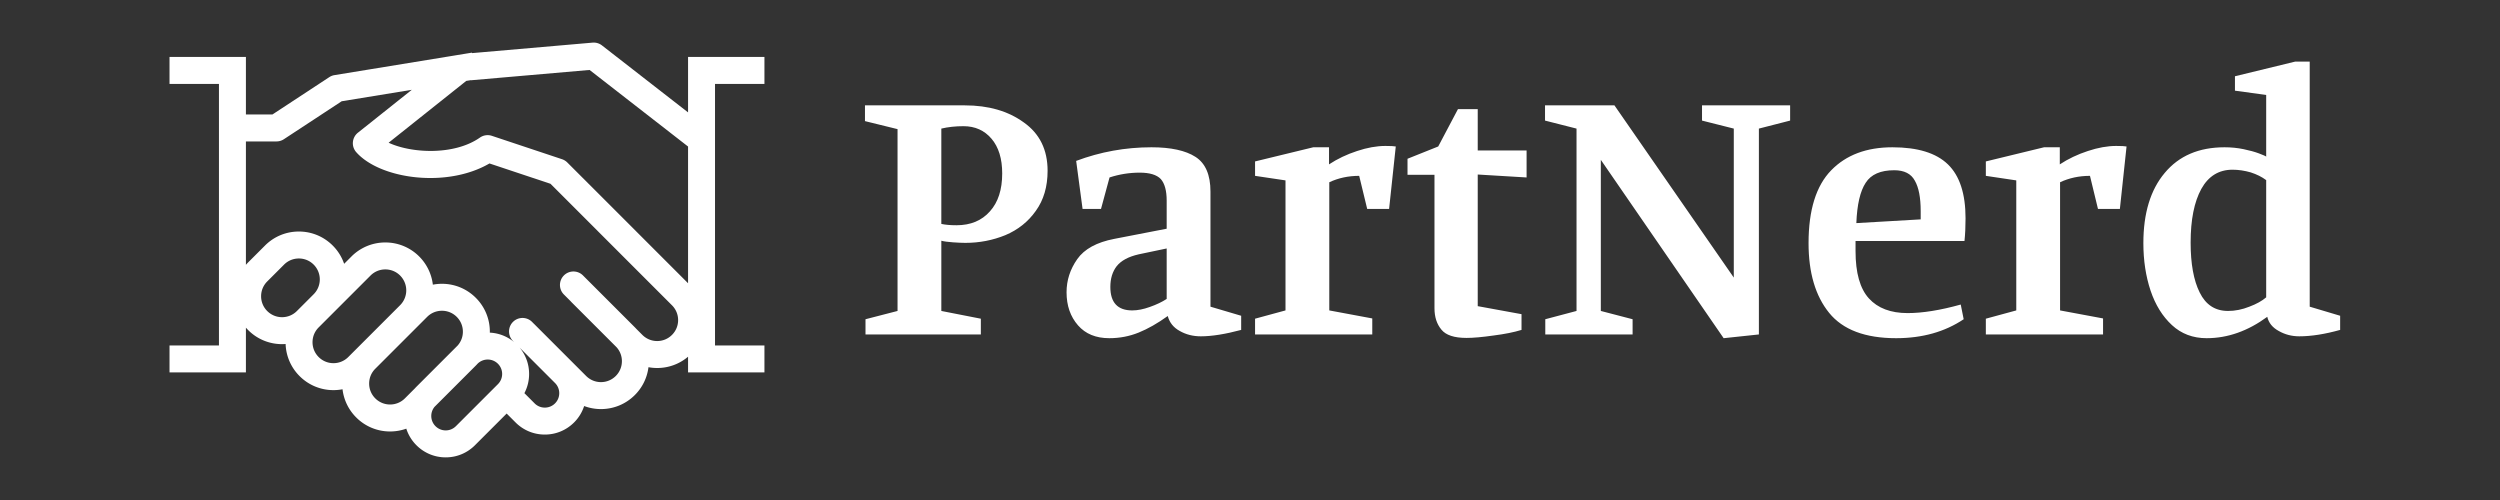 <svg width="250" height="50" xmlns="http://www.w3.org/2000/svg" class="iconLeft">
 <rect width="100%" height="100%" fill="#333333" stroke="none"/>
 <!---->
 <defs>
  <!---->
 </defs>
 <defs>
  <!---->
 </defs>
 <defs>
  <!---->
 </defs>
 <!---->
 <g>
  <title>background</title>
  <rect x="-1" y="-1" width="252" height="52" id="canvas_background" fill="none"/>
 </g>
 <g>
  <title>Layer 1</title>
  <rect fill="transparent" width="300" height="300" class="logo-background-square" id="svg_1" y="0" x="0"/>
  <g id="ec5d15f4-089a-472f-802c-8c1abba2924c" fill="#22C4D6" transform="matrix(2.67,0,0,2.67,111.165,126.828) ">
   <path fill="#ffffff" d="m-5.499,-43.555l0,0q1.33,0 2.21,0.64l0,0l0,0q0.89,0.63 0.89,1.81l0,0l0,0q0,0.89 -0.44,1.5l0,0l0,0q-0.43,0.61 -1.14,0.91l0,0l0,0q-0.71,0.29 -1.5,0.29l0,0l0,0q-0.17,0 -0.46,-0.02l0,0l0,0q-0.29,-0.02 -0.44,-0.06l0,0l0,2.63l1.48,0.29l0,0.59l-4.32,0l0,-0.57l1.2,-0.31l0,-6.81l-1.22,-0.3l0,-0.59l3.74,0zm-0.88,4.44l0,0q0.22,0.05 0.57,0.05l0,0l0,0q0.79,0 1.25,-0.52l0,0l0,0q0.46,-0.51 0.46,-1.42l0,0l0,0q0,-0.83 -0.4,-1.3l0,0l0,0q-0.4,-0.47 -1.05,-0.47l0,0l0,0q-0.45,0 -0.83,0.09l0,0l0,3.57zm7.43,-1.92l0,0q-0.58,0 -1.13,0.18l0,0l-0.32,1.18l-0.69,0l-0.24,-1.8l0,0q1.36,-0.51 2.82,-0.51l0,0l0,0q1.09,0 1.65,0.36l0,0l0,0q0.56,0.36 0.56,1.3l0,0l0,4.31l1.15,0.34l0,0.53l0,0q-0.9,0.24 -1.51,0.24l0,0l0,0q-0.44,0 -0.79,-0.2l0,0l0,0q-0.35,-0.19 -0.45,-0.56l0,0l0,0q-0.57,0.41 -1.09,0.62l0,0l0,0q-0.52,0.21 -1.1,0.21l0,0l0,0q-0.75,0 -1.17,-0.48l0,0l0,0q-0.43,-0.49 -0.43,-1.24l0,0l0,0q0,-0.67 0.4,-1.24l0,0l0,0q0.4,-0.57 1.39,-0.76l0,0l1.96,-0.38l0,-1.05l0,0q0,-0.56 -0.22,-0.81l0,0l0,0q-0.23,-0.24 -0.79,-0.24l0,0zm-0.04,3.06l0,0q-0.57,0.13 -0.82,0.44l0,0l0,0q-0.24,0.31 -0.24,0.78l0,0l0,0q0,0.88 0.82,0.88l0,0l0,0q0.3,0 0.66,-0.13l0,0l0,0q0.37,-0.13 0.63,-0.3l0,0l0,-1.89l-1.05,0.22zm8.26,-2.94l0,0q-0.61,0 -1.12,0.24l0,0l0,4.8l1.61,0.3l0,0.6l-4.39,0l0,-0.59l1.14,-0.31l0,-4.87l-1.14,-0.17l0,-0.54l2.18,-0.53l0.59,0l0,0.64l0,0q0.47,-0.31 1.05,-0.5l0,0l0,0q0.57,-0.19 1.06,-0.19l0,0l0,0q0.3,0 0.39,0.02l0,0l-0.25,2.34l-0.82,0l-0.3,-1.24zm6.08,5.77l0,0q-0.42,0.13 -1.05,0.21l0,0l0,0q-0.63,0.09 -1.01,0.09l0,0l0,0q-0.69,0 -0.94,-0.31l0,0l0,0q-0.26,-0.31 -0.26,-0.8l0,0l0,-5l-1.01,0l0,-0.6l1.15,-0.46l0.74,-1.4l0.74,0l0,1.55l1.83,0l0,1.01l-1.83,-0.11l0,4.93l1.64,0.3l0,0.59zm6.76,-7.84l0,-0.57l3.3,0l0,0.57l-1.17,0.3l0,7.71l-1.32,0.14l-4.6,-6.68l0,5.66l1.19,0.31l0,0.57l-3.27,0l0,-0.57l1.17,-0.31l0,-6.83l-1.18,-0.3l0,-0.57l2.6,0l4.47,6.45l0,-5.58l-1.19,-0.3zm7.27,8.15l0,0q-1.74,0 -2.51,-0.95l0,0l0,0q-0.77,-0.95 -0.77,-2.61l0,0l0,0q0,-1.86 0.85,-2.73l0,0l0,0q0.84,-0.86 2.29,-0.86l0,0l0,0q1.42,0 2.08,0.64l0,0l0,0q0.66,0.64 0.66,2.02l0,0l0,0q0,0.47 -0.04,0.85l0,0l-4.08,0l0,0.38l0,0q0,1.22 0.5,1.77l0,0l0,0q0.5,0.55 1.45,0.55l0,0l0,0q0.84,0 1.99,-0.32l0,0l0.11,0.55l0,0q-1.06,0.71 -2.53,0.71l0,0zm-1.49,-4.31l2.41,-0.14l0,-0.31l0,0q0,-0.76 -0.22,-1.14l0,0l0,0q-0.21,-0.39 -0.77,-0.39l0,0l0,0q-0.77,0 -1.07,0.47l0,0l0,0q-0.31,0.47 -0.35,1.51l0,0zm8.75,-1.77l0,0q-0.61,0 -1.12,0.24l0,0l0,4.8l1.61,0.3l0,0.6l-4.39,0l0,-0.59l1.14,-0.31l0,-4.87l-1.14,-0.17l0,-0.54l2.18,-0.53l0.59,0l0,0.64l0,0q0.47,-0.31 1.05,-0.5l0,0l0,0q0.57,-0.19 1.06,-0.19l0,0l0,0q0.3,0 0.39,0.02l0,0l-0.25,2.34l-0.82,0l-0.3,-1.24zm6.64,5.28l0,0q-1.09,0.8 -2.27,0.8l0,0l0,0q-0.77,0 -1.3,-0.49l0,0l0,0q-0.53,-0.49 -0.8,-1.29l0,0l0,0q-0.27,-0.81 -0.27,-1.78l0,0l0,0q0,-1.68 0.8,-2.63l0,0l0,0q0.8,-0.96 2.24,-0.96l0,0l0,0q0.37,0 0.71,0.07l0,0l0,0q0.34,0.07 0.58,0.16l0,0l0,0q0.24,0.09 0.27,0.12l0,0l0,-2.31l-1.17,-0.16l0,-0.54l2.26,-0.55l0.54,0l0,9.18l1.14,0.34l0,0.53l0,0q-0.86,0.24 -1.53,0.24l0,0l0,0q-0.42,0 -0.77,-0.2l0,0l0,0q-0.35,-0.19 -0.43,-0.53l0,0zm-1.47,-0.22l0,0q0.4,0 0.8,-0.16l0,0l0,0q0.4,-0.15 0.63,-0.35l0,0l0,-4.39l0,0q-0.24,-0.18 -0.58,-0.29l0,0l0,0q-0.35,-0.1 -0.68,-0.1l0,0l0,0q-0.77,0 -1.17,0.72l0,0l0,0q-0.4,0.73 -0.4,2.01l0,0l0,0q0,1.19 0.34,1.87l0,0l0,0q0.34,0.69 1.06,0.69l0,0z" id="svg_2"/>
  </g>
  <g id="07931996-6c5c-4526-be7c-ac6b405ead69" fill="#22C4D6" transform="matrix(0.674,0,0,0.674,-437.546,0.576) ">
   <path fill="#ffffff" d="m748.878,48.835c-0.586,0.587 -1.367,0.91 -2.197,0.91s-1.61,-0.323 -2.197,-0.91l-0.878,-0.878a8.065,8.065 0 0 0 -0.239,-0.251l-7.694,-7.694a2,2 0 0 0 -2.829,2.828l1.006,1.006c0.035,0.042 0.072,0.084 0.111,0.123l6.694,6.694c0.511,0.57 0.794,1.297 0.794,2.068a3.09,3.09 0 0 1 -0.911,2.198c-0.587,0.586 -1.367,0.91 -2.197,0.91s-1.61,-0.324 -2.197,-0.91l-7.694,-7.695l-0.033,-0.029l-0.299,-0.3a2,2 0 0 0 -2.829,2.829l0.165,0.165a6.072,6.072 0 0 0 -3.602,-1.401c0.001,-0.047 0.003,-0.092 0.003,-0.139a7.06,7.06 0 0 0 -2.081,-5.025a7.06,7.06 0 0 0 -5.026,-2.082c-0.457,0 -0.908,0.044 -1.348,0.128a7.078,7.078 0 0 0 -2.026,-4.18a7.063,7.063 0 0 0 -5.026,-2.081a7.06,7.06 0 0 0 -5.025,2.081l-1.086,1.086a7.054,7.054 0 0 0 -1.691,-2.708c-1.343,-1.343 -3.128,-2.082 -5.026,-2.082s-3.683,0.739 -5.025,2.082l-2.495,2.494a7.181,7.181 0 0 0 -0.336,0.363l0,-18.305l4.533,0c0.39,0 0.772,-0.114 1.098,-0.328l8.578,-5.633l10.402,-1.7l-7.991,6.363a2,2 0 0 0 -0.252,2.89c3.545,4.007 13.438,5.368 19.769,1.674l9.049,3.016l10.327,10.327l0.007,0.008l7.694,7.694c0.587,0.587 0.911,1.367 0.911,2.197s-0.324,1.61 -0.911,2.197m-17.353,10.16a2.124,2.124 0 0 1 -1.512,0.626a2.125,2.125 0 0 1 -1.513,-0.626l-1.518,-1.518a6.11,6.11 0 0 0 0.698,-2.848a6.092,6.092 0 0 0 -1.408,-3.913l5.253,5.254c0.404,0.404 0.627,0.941 0.627,1.512c0,0.572 -0.223,1.109 -0.627,1.513m-14.707,3.382c-0.404,0.404 -0.942,0.627 -1.513,0.627s-1.108,-0.223 -1.512,-0.627a2.126,2.126 0 0 1 -0.627,-1.513c0,-0.502 0.173,-0.978 0.489,-1.36l6.119,-6.119c0.088,-0.088 0.173,-0.178 0.255,-0.27a2.127,2.127 0 0 1 1.512,-0.625c0.571,0 1.109,0.222 1.513,0.626s0.626,0.941 0.626,1.513c0,0.571 -0.222,1.108 -0.626,1.512l-6.236,6.236zm-11.961,-4.126c-0.587,-0.587 -0.91,-1.367 -0.91,-2.197s0.323,-1.61 0.91,-2.197l7.694,-7.695c0.587,-0.587 1.367,-0.91 2.197,-0.91s1.61,0.323 2.197,0.91s0.91,1.367 0.91,2.197c0,0.762 -0.274,1.479 -0.772,2.046l-6.119,6.119c-0.08,0.08 -0.158,0.163 -0.233,0.247l-1.48,1.48c-0.587,0.587 -1.367,0.91 -2.197,0.91s-1.61,-0.323 -2.197,-0.91m-8.4,-6.134c-0.587,-0.587 -0.91,-1.367 -0.91,-2.197s0.323,-1.61 0.91,-2.197l7.694,-7.694c0.587,-0.587 1.367,-0.91 2.197,-0.91s1.61,0.323 2.197,0.91a3.11,3.11 0 0 1 0,4.394l-7.694,7.694a3.087,3.087 0 0 1 -2.197,0.911c-0.83,0 -1.611,-0.324 -2.197,-0.911m-7.629,-6.822a3.09,3.09 0 0 1 -0.91,-2.198c0,-0.829 0.324,-1.61 0.911,-2.197l2.494,-2.494c0.587,-0.587 1.367,-0.91 2.197,-0.91s1.61,0.323 2.197,0.91a3.11,3.11 0 0 1 0,4.394l-2.494,2.495a3.09,3.09 0 0 1 -2.197,0.91c-0.83,0 -1.61,-0.324 -2.198,-0.91m62.436,-24.409l0,20.283l-17.919,-17.92a2.012,2.012 0 0 0 -0.782,-0.483l-10.4,-3.466a1.994,1.994 0 0 0 -1.779,0.259c-3.806,2.664 -10.127,2.352 -13.548,0.762l11.519,-9.172l0.68,-0.111l0.002,0.018l17.618,-1.532l14.609,11.362zm-35.959,46.118c1.64,0 3.182,-0.639 4.341,-1.799l4.704,-4.703l1.322,1.321c1.159,1.16 2.701,1.798 4.341,1.798s3.181,-0.638 4.341,-1.798a6.106,6.106 0 0 0 1.492,-2.435a7.097,7.097 0 0 0 2.495,0.451c1.899,0 3.684,-0.74 5.026,-2.082a7.052,7.052 0 0 0 2.024,-4.13c0.421,0.077 0.853,0.118 1.29,0.118a7.055,7.055 0 0 0 4.583,-1.676l0,2.328l11.333,0l0,-4l-7.333,0l0,-38.8l7.333,0l0,-4l-11.333,0l0,8.222l-12.772,-9.934a1.997,1.997 0 0 0 -1.401,-0.414l-17.872,1.554l-0.011,-0.069l-2.521,0.412l-0.002,-0.002l-0.005,0.004l-17.872,2.92a1.99,1.99 0 0 0 -0.775,0.302l-8.434,5.538l-3.935,0l0,-8.533l-11.334,0l0,4l7.334,0l0,38.8l-7.334,0l0,4l11.334,0l0,-6.637a7.064,7.064 0 0 0 5.889,2.423a7.056,7.056 0 0 0 2.075,4.763a7.064,7.064 0 0 0 5.026,2.082c0.456,0 0.906,-0.044 1.344,-0.128a7.052,7.052 0 0 0 2.03,4.179a7.058,7.058 0 0 0 5.026,2.082c0.833,0 1.644,-0.143 2.406,-0.416a6.105,6.105 0 0 0 1.504,2.46a6.098,6.098 0 0 0 4.341,1.799" id="svg_3"/>
  </g>
 </g>
</svg>